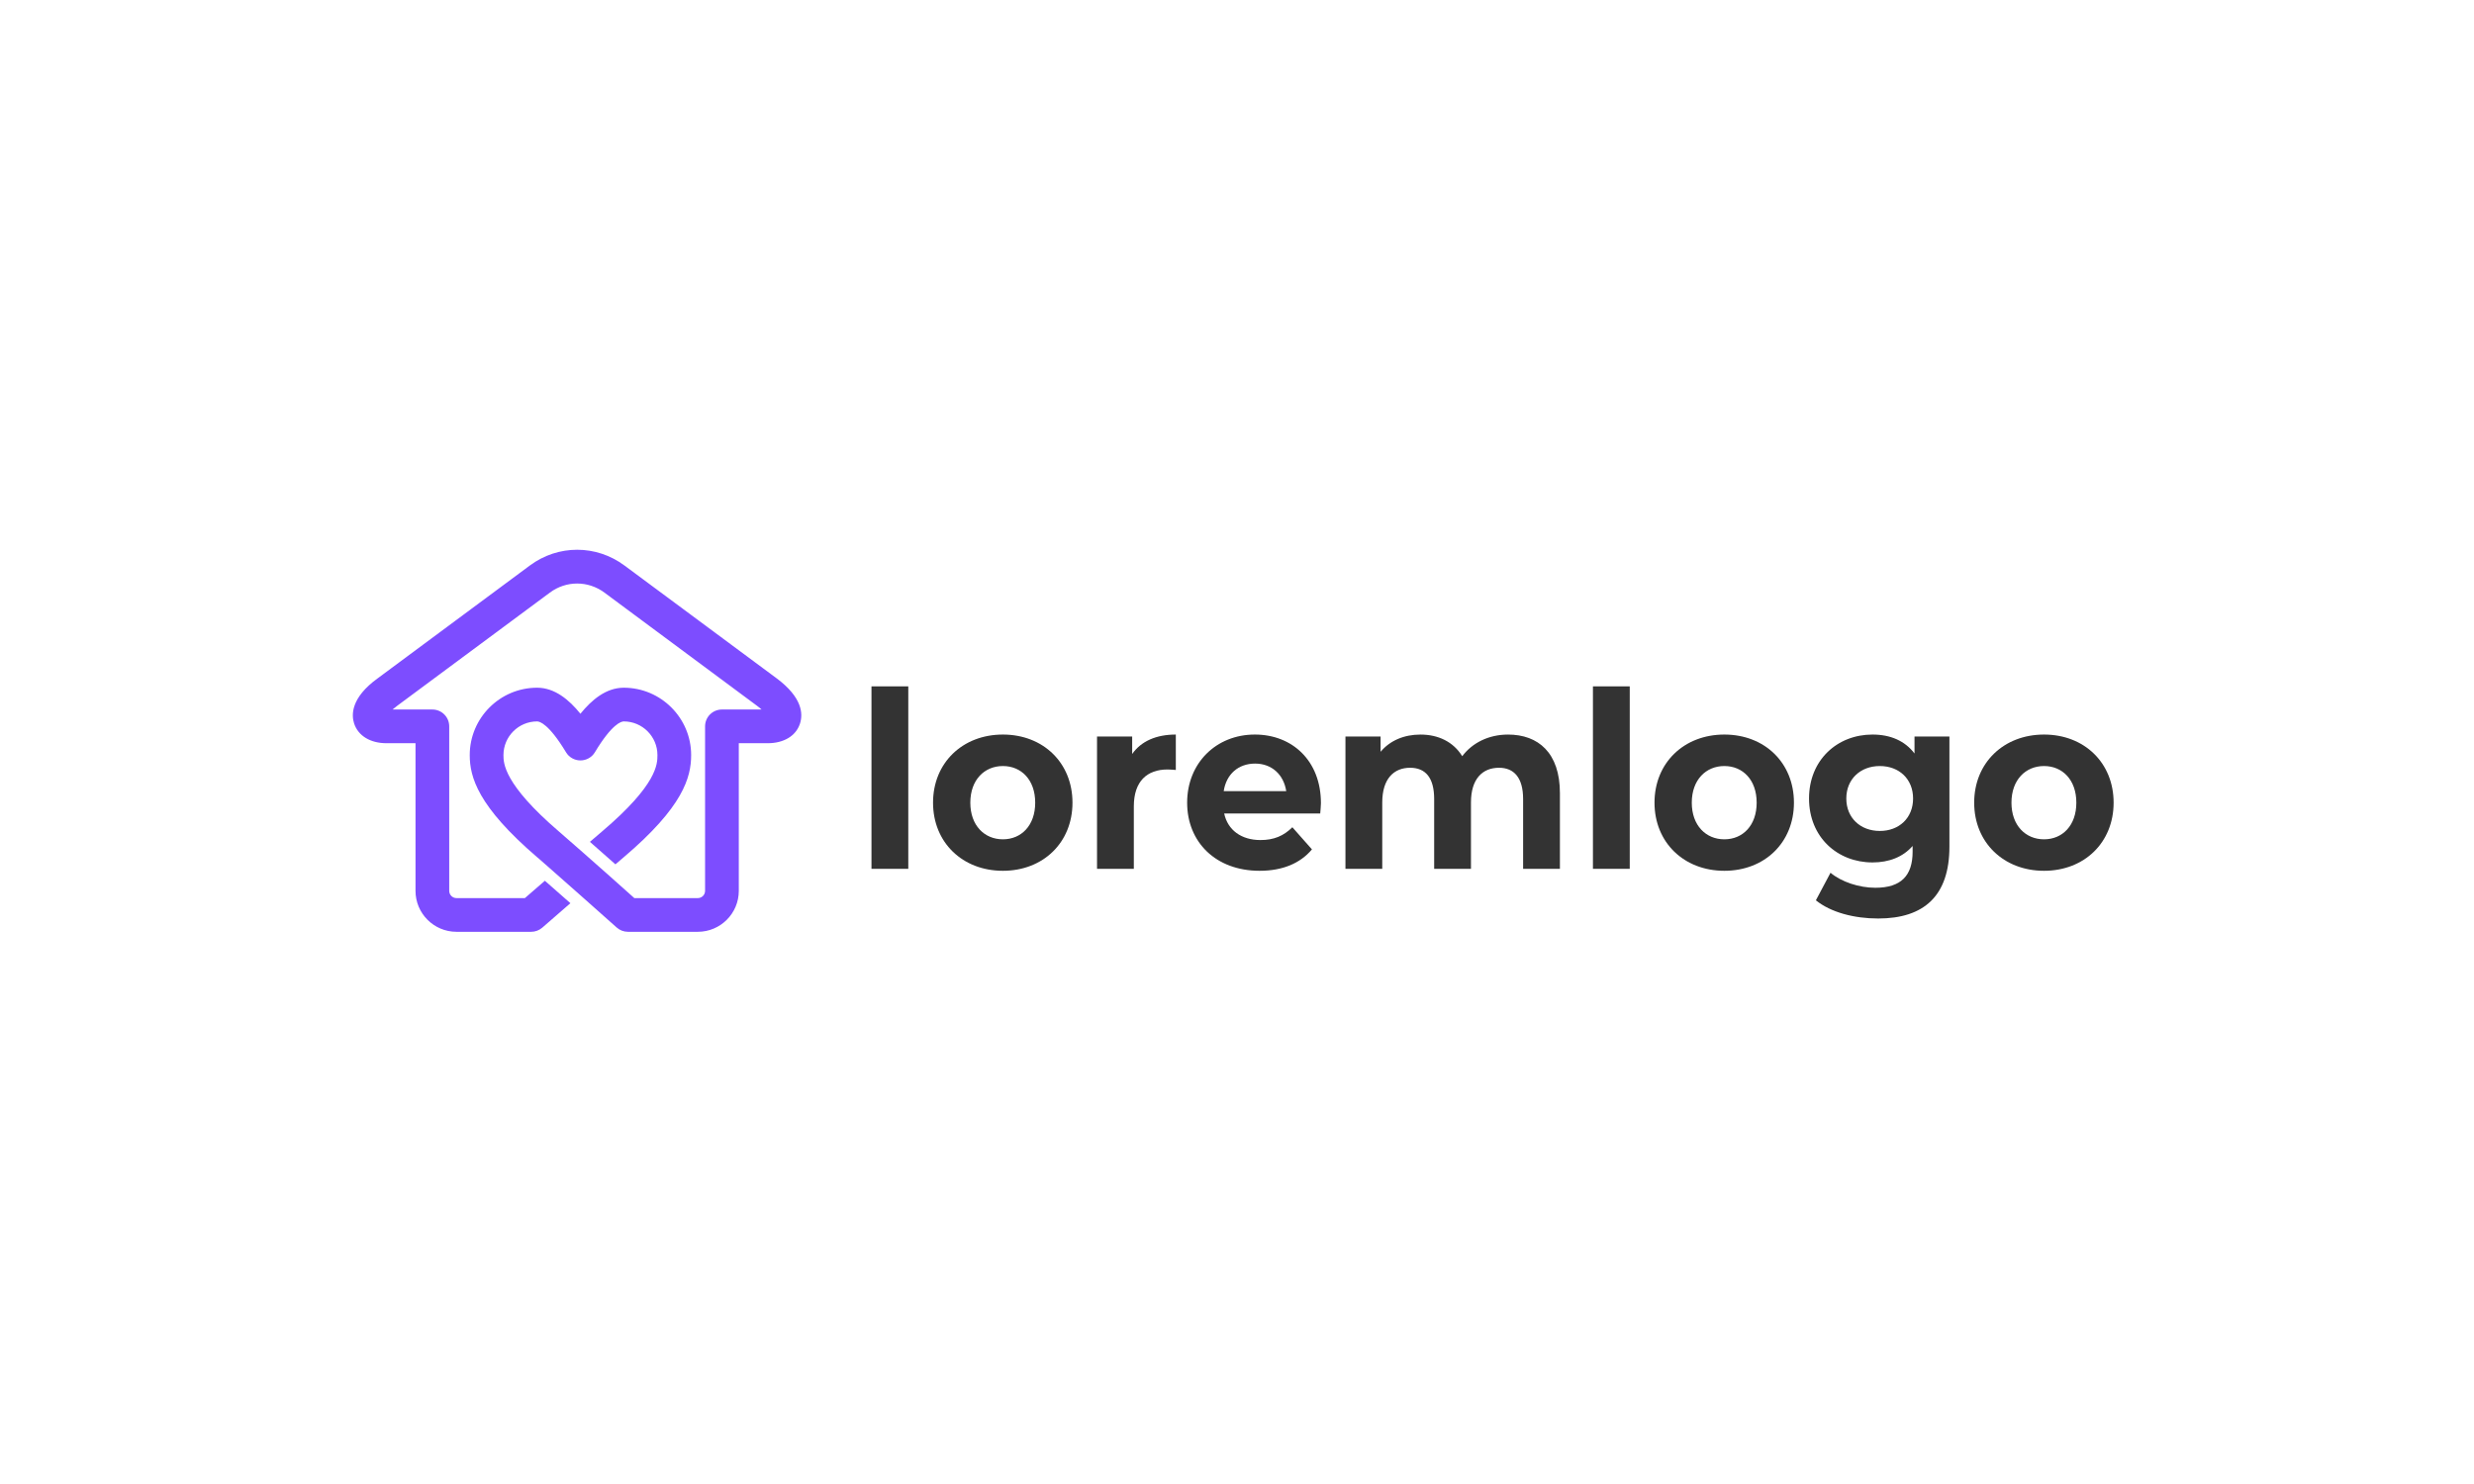 <svg id="Layer_1" xmlns="http://www.w3.org/2000/svg" viewBox="0 0 500 300"><path d="m156.982,137.144l-30.77-22.817c-5.724-4.254-13.414-4.254-19.137,0l-30.741,22.797c-5.441,3.933-5.325,7.408-4.77,9.121.818,2.502,3.271,4.001,6.561,4.001h5.85v29.849c0,4.556,3.709,8.274,8.274,8.274h15.107c.827,0,1.616-.302,2.239-.837.058-.049,2.57-2.239,5.685-4.945l-5.159-4.536c-1.684,1.46-3.134,2.726-4.04,3.504h-13.832c-.808,0-1.46-.662-1.46-1.46v-33.256c0-1.888-1.528-3.407-3.407-3.407h-8.05c.282-.243.623-.516,1.032-.818l30.77-22.817c3.29-2.443,7.719-2.443,11.019,0l30.75,22.817c.409.292.74.574,1.012.818h-8.011c-1.879,0-3.407,1.519-3.407,3.407v33.256c0,.798-.652,1.46-1.46,1.46h-12.839c-1.061-.944-2.852-2.541-4.877-4.351l-.886-.788-5.159-4.556c-1.713-1.509-3.251-2.852-4.283-3.738-11.243-9.647-11.243-13.881-11.243-15.477,0-3.748,3.047-6.804,6.804-6.804.487,0,2.346.448,5.841,6.24.613,1.022,1.723,1.645,2.911,1.645,1.197,0,2.307-.623,2.92-1.645,3.485-5.792,5.354-6.24,5.841-6.24,3.757,0,6.804,3.057,6.804,6.804,0,1.781,0,5.938-11.224,15.468-.642.545-1.47,1.256-2.424,2.073l5.159,4.546c.642-.555,1.207-1.042,1.674-1.431,12.012-10.192,13.628-16.159,13.628-20.656,0-7.505-6.113-13.618-13.618-13.618-3.553,0-6.473,2.434-8.761,5.266-2.278-2.833-5.198-5.266-8.751-5.266-7.515,0-13.618,6.113-13.618,13.618,0,4.429,1.616,10.347,13.618,20.646.029.019.058.049.088.068.136.117.273.234.419.36l.964.847.545.477.477.419,1.012.896,5.159,4.556c3.845,3.407,7.349,6.532,7.417,6.59.623.555,1.431.866,2.268.866h14.134c4.565,0,8.274-3.718,8.274-8.274v-29.849h5.841c3.261,0,5.695-1.47,6.512-3.923.691-2.073.438-5.344-4.682-9.179Z" fill="#7d4dff" class="color1"></path><g><path d="m176.127,138.752h7.438v36.887h-7.438v-36.887Z" fill="#333" class="color0"></path><path d="m188.57,162.266c0-8.054,5.961-13.771,14.115-13.771s14.066,5.717,14.066,13.771-5.913,13.771-14.066,13.771-14.115-5.717-14.115-13.771Zm20.647,0c0-4.623-2.813-7.407-6.532-7.407s-6.581,2.784-6.581,7.407,2.861,7.407,6.581,7.407,6.532-2.784,6.532-7.407Z" fill="#333" class="color0"></path><path d="m237.636,148.495v7.159c-.62-.05-1.097-.1-1.669-.1-4.101,0-6.818,2.336-6.818,7.457v12.627h-7.438v-26.746h7.104v3.53c1.812-2.585,4.863-3.928,8.821-3.928Z" fill="#333" class="color0"></path><path d="m266.817,164.453h-19.407c.715,3.331,3.433,5.369,7.343,5.369,2.718,0,4.673-.845,6.438-2.585l3.958,4.474c-2.385,2.834-5.961,4.325-10.586,4.325-8.869,0-14.639-5.816-14.639-13.771,0-8.004,5.864-13.771,13.685-13.771,7.534,0,13.352,5.27,13.352,13.87,0,.597-.096,1.441-.143,2.088Zm-19.503-4.523h12.636c-.524-3.381-2.956-5.568-6.294-5.568-3.386,0-5.817,2.138-6.342,5.568Z" fill="#333" class="color0"></path><path d="m315.262,160.327v15.312h-7.438v-14.118c0-4.325-1.859-6.313-4.863-6.313-3.338,0-5.675,2.236-5.675,7.009v13.423h-7.438v-14.118c0-4.325-1.765-6.313-4.863-6.313-3.291,0-5.627,2.236-5.627,7.009v13.423h-7.438v-26.746h7.104v3.083c1.907-2.287,4.769-3.48,8.059-3.48,3.576,0,6.628,1.441,8.44,4.375,2.05-2.734,5.388-4.375,9.25-4.375,6.104,0,10.49,3.679,10.49,11.832Z" fill="#333" class="color0"></path><path d="m321.935,138.752h7.438v36.887h-7.438v-36.887Z" fill="#333" class="color0"></path><path d="m334.379,162.266c0-8.054,5.961-13.771,14.115-13.771s14.066,5.717,14.066,13.771-5.913,13.771-14.066,13.771-14.115-5.717-14.115-13.771Zm20.647,0c0-4.623-2.813-7.407-6.532-7.407s-6.581,2.784-6.581,7.407,2.861,7.407,6.581,7.407,6.532-2.784,6.532-7.407Z" fill="#333" class="color0"></path><path d="m393.981,148.893v22.271c0,9.943-5.149,14.517-14.4,14.517-4.863,0-9.584-1.243-12.588-3.679l2.956-5.568c2.193,1.84,5.77,3.033,9.06,3.033,5.245,0,7.534-2.486,7.534-7.308v-1.144c-1.955,2.236-4.769,3.33-8.106,3.33-7.104,0-12.827-5.12-12.827-12.925s5.723-12.926,12.827-12.926c3.576,0,6.533,1.243,8.488,3.828v-3.431h7.057Zm-7.343,12.528c0-3.928-2.813-6.562-6.724-6.562s-6.771,2.635-6.771,6.562,2.861,6.562,6.771,6.562,6.724-2.635,6.724-6.562Z" fill="#333" class="color0"></path><path d="m398.986,162.266c0-8.054,5.961-13.771,14.115-13.771s14.066,5.717,14.066,13.771-5.913,13.771-14.066,13.771-14.115-5.717-14.115-13.771Zm20.647,0c0-4.623-2.813-7.407-6.532-7.407s-6.581,2.784-6.581,7.407,2.861,7.407,6.581,7.407,6.532-2.784,6.532-7.407Z" fill="#333" class="color0"></path></g></svg>